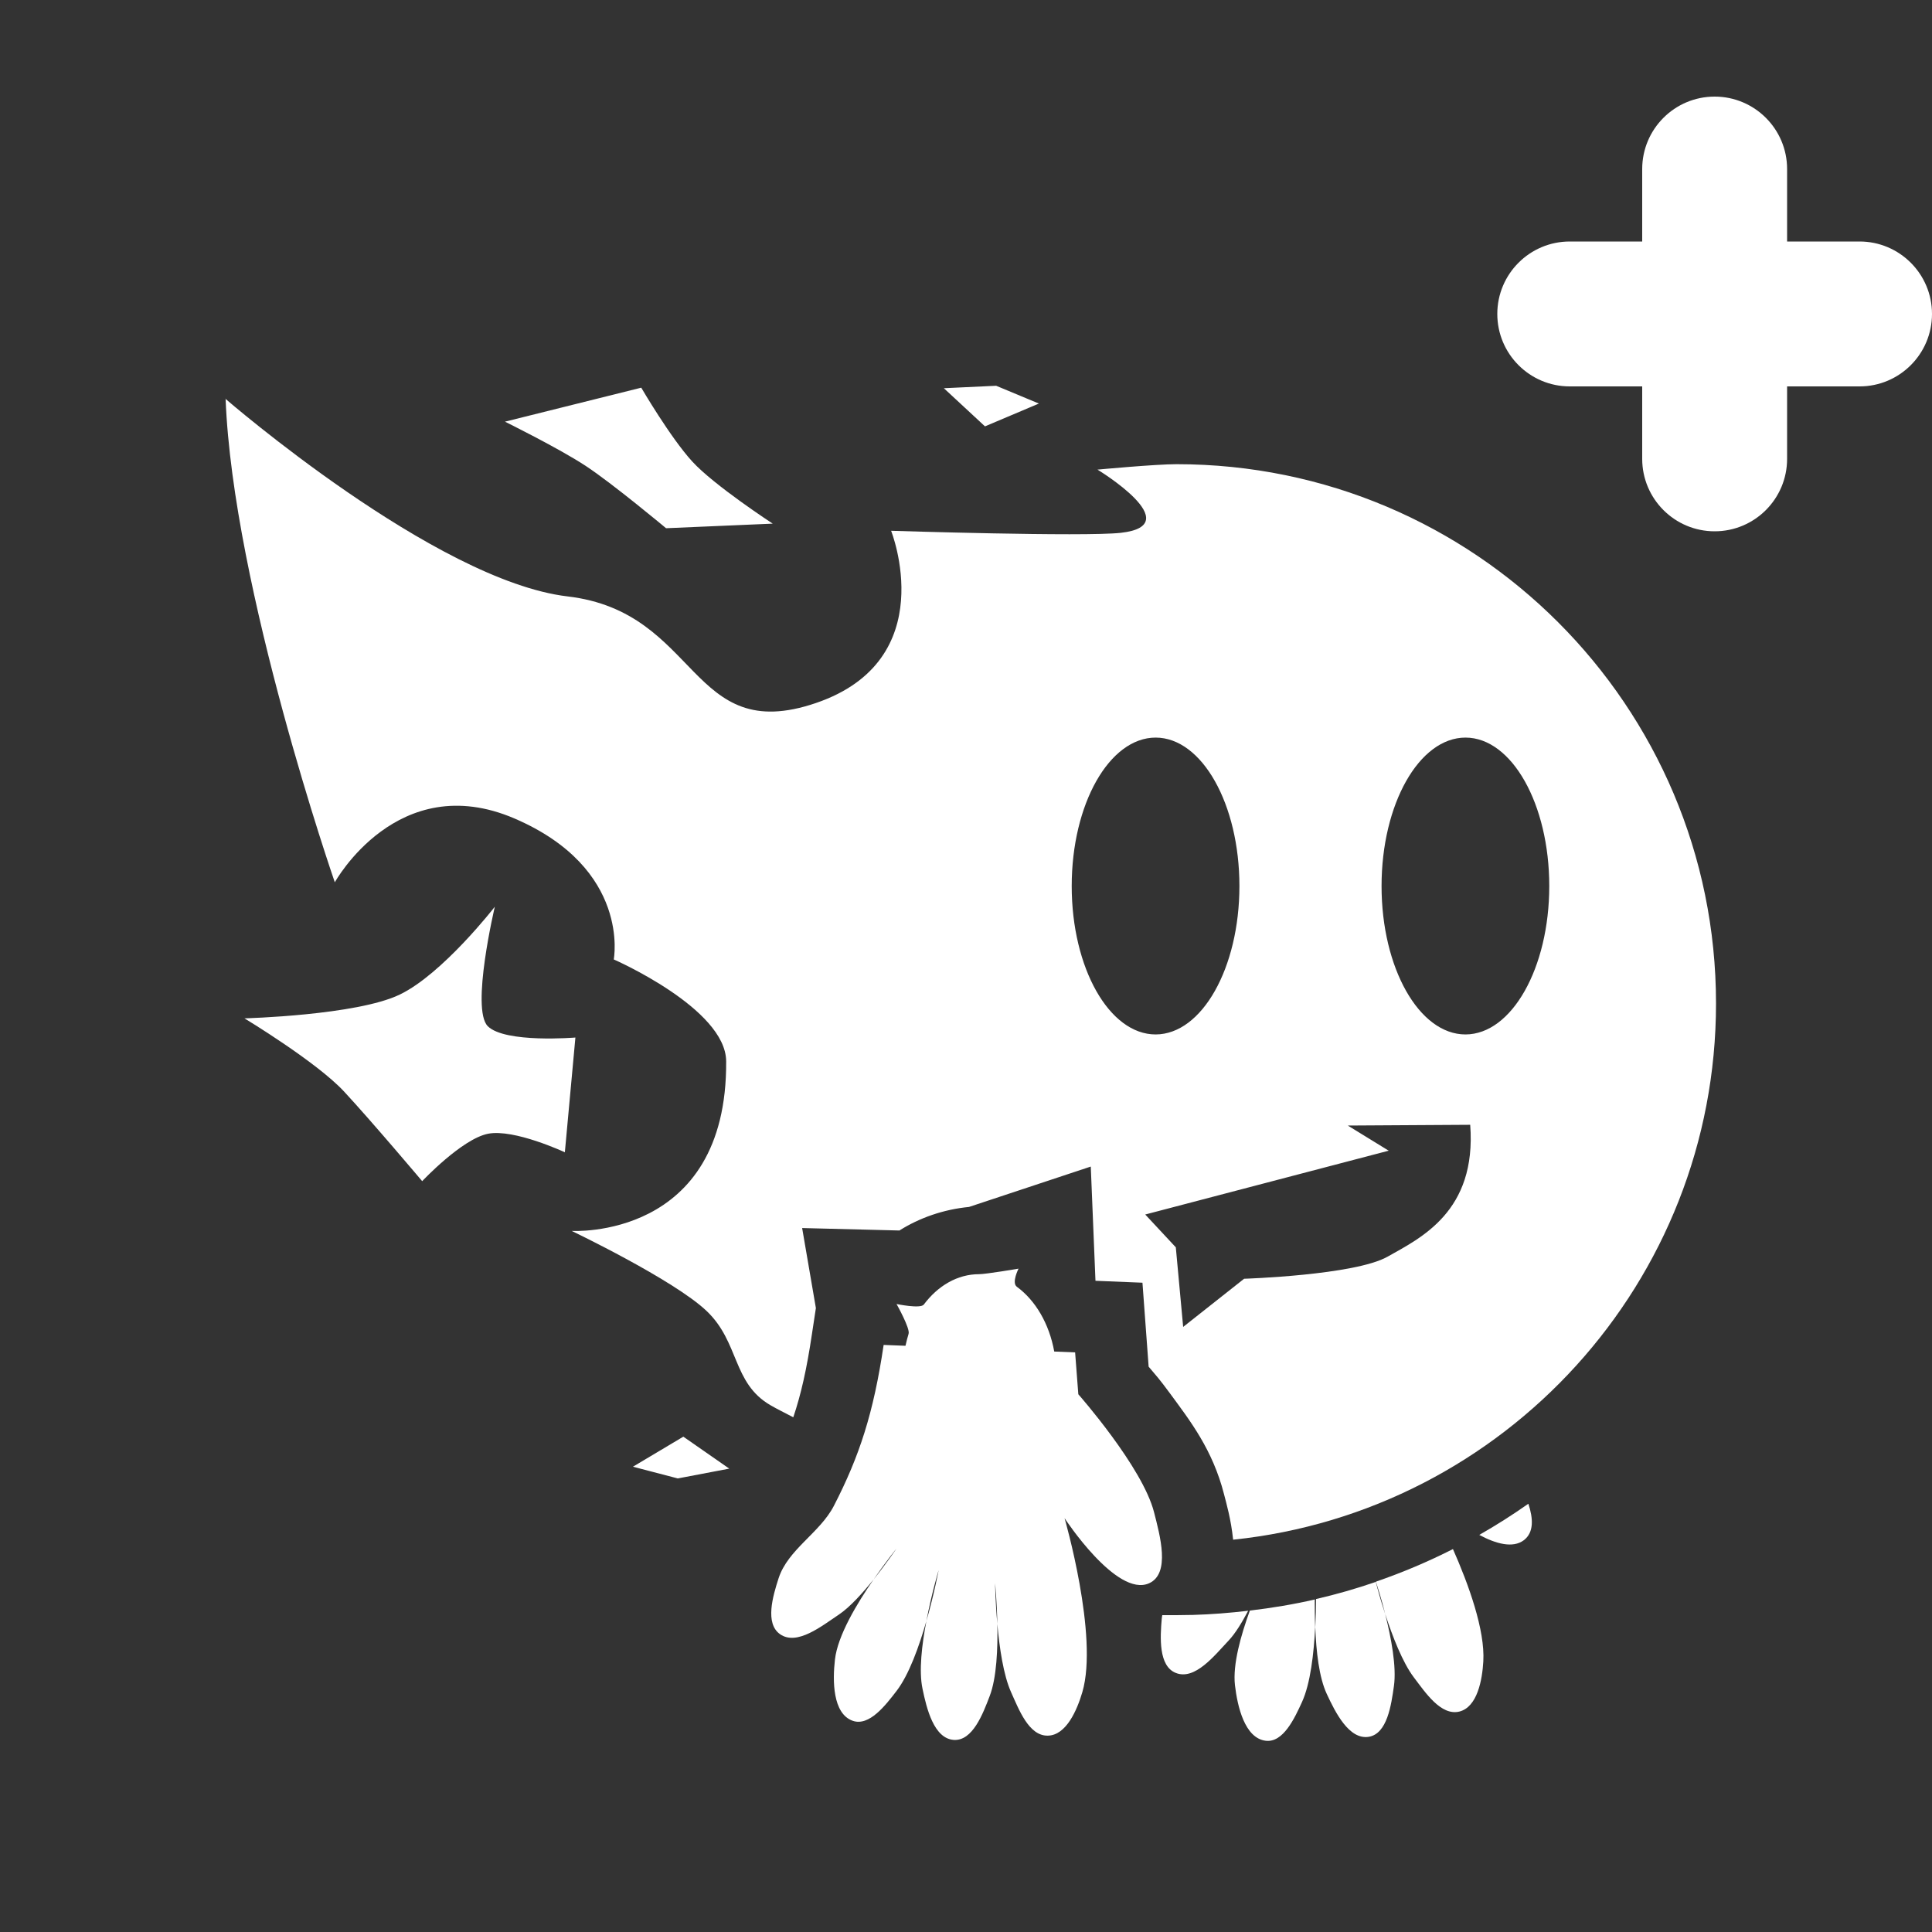 <svg
   width="20"
   height="20"
   viewBox="0 0 20 20"
   version="1.1"
   id="svg1"
   xmlns="http://www.w3.org/2000/svg"
   xmlns:svg="http://www.w3.org/2000/svg">
  <rect x="0" y="0" width="20" height="20" fill="#333333" stroke="none"/>
  <defs
     id="defs1" />
  <path
     d="m 18.5,2.5 h 0.75 C 19.664,2.5 20,2.836 20,3.25 20,3.664 19.664,4 19.25,4 H 18.5 V 4.75 C 18.5,5.164 18.164,5.5 17.75,5.5 17.336,5.5 17,5.164 17,4.75 V 4 H 16.25 C 15.836,4 15.5,3.664 15.5,3.25 15.5,2.836 15.836,2.5 16.25,2.5 H 17 V 1.75 C 17,1.336 17.336,1 17.75,1 18.164,1 18.5,1.336 18.5,1.75 Z"
     id="Combined-Shape"
     style="fill:#ffffff;fill-opacity:1" />
  <g
     id="g20"
     transform="matrix(1.103,0,0,1.103,-177.265,-53.71)"
     style="display:inline;fill:#ffffff;fill-opacity:1;stroke-width:0.907">
    <path
       d="m 170.272,60.601 c 0,0 -0.307,0.052 -0.371,0.052 -0.204,0 -0.387,0.109 -0.519,0.285 -0.031,0.042 -0.256,-0.005 -0.256,-0.005 0,0 0.13,0.231 0.113,0.28 -0.009,0.029 -0.02,0.072 -0.029,0.112 l -0.205,-0.008 c -0.095,0.639 -0.226,1.042 -0.467,1.51 -0.131,0.254 -0.431,0.409 -0.519,0.68 -0.054,0.167 -0.13,0.424 0.014,0.525 0.159,0.111 0.391,-0.077 0.553,-0.185 0.103,-0.069 0.223,-0.203 0.324,-0.328 0.116,-0.168 0.215,-0.29 0.215,-0.29 0,0 -0.094,0.139 -0.215,0.29 -0.154,0.222 -0.337,0.526 -0.362,0.751 -0.023,0.198 -0.022,0.506 0.165,0.574 0.156,0.057 0.311,-0.147 0.412,-0.278 0.118,-0.153 0.213,-0.42 0.281,-0.657 0.049,-0.259 0.115,-0.478 0.115,-0.478 0,0 -0.041,0.221 -0.115,0.478 -0.042,0.22 -0.072,0.468 -0.036,0.636 0.038,0.183 0.106,0.466 0.293,0.479 0.177,0.012 0.274,-0.246 0.337,-0.411 0.066,-0.171 0.077,-0.449 0.072,-0.678 -0.019,-0.21 -0.021,-0.38 -0.021,-0.38 0,0 0.017,0.169 0.021,0.38 0.019,0.219 0.057,0.481 0.129,0.641 0.073,0.162 0.166,0.411 0.344,0.408 0.174,-0.002 0.276,-0.242 0.325,-0.409 0.154,-0.525 -0.167,-1.632 -0.167,-1.632 0,0 0.488,0.747 0.793,0.611 0.203,-0.091 0.102,-0.45 0.047,-0.666 -0.108,-0.425 -0.711,-1.108 -0.711,-1.108 l -0.03,-0.393 -0.196,-0.008 c -0.047,-0.261 -0.176,-0.48 -0.351,-0.608 -0.052,-0.038 0.017,-0.172 0.017,-0.172 z"
       style="display:inline;fill:#ffffff;fill-opacity:1;stroke-width:0;stroke-linecap:round"
       id="path7" />
    <path
       id="path6"
       style="display:inline;fill:#ffffff;fill-opacity:1;stroke-width:0;stroke-linecap:round"
       d="m 175.055,62.808 c -0.149,0.105 -0.302,0.202 -0.46,0.292 0.157,0.084 0.315,0.127 0.418,0.05 0.097,-0.074 0.088,-0.205 0.043,-0.342 z m -0.707,0.425 c -0.232,0.118 -0.474,0.22 -0.723,0.306 0.019,0.06 0.051,0.159 0.087,0.303 0.068,0.209 0.163,0.455 0.269,0.595 0.108,0.142 0.254,0.363 0.427,0.321 0.169,-0.042 0.215,-0.297 0.225,-0.471 0.017,-0.294 -0.138,-0.722 -0.285,-1.054 z m -0.636,0.609 c -0.046,-0.139 -0.072,-0.239 -0.088,-0.301 -0.183,0.063 -0.37,0.117 -0.561,0.161 -3.7e-4,0.078 -0.002,0.166 -0.007,0.264 0.008,0.224 0.035,0.471 0.108,0.627 0.079,0.17 0.208,0.431 0.393,0.402 0.175,-0.028 0.212,-0.301 0.237,-0.476 0.026,-0.182 -0.026,-0.455 -0.082,-0.677 z m -0.657,0.124 c -0.004,-0.096 -0.004,-0.183 -0.004,-0.26 -0.199,0.046 -0.403,0.08 -0.609,0.104 -0.085,0.233 -0.162,0.507 -0.14,0.7 0.023,0.198 0.091,0.498 0.289,0.522 0.164,0.02 0.271,-0.212 0.34,-0.363 0.08,-0.175 0.111,-0.456 0.124,-0.703 z m -0.629,-0.154 c -0.171,0.02 -0.344,0.034 -0.519,0.039 h -0.002 -0.002 c -0.059,0.001 -0.143,0.002 -0.143,0.002 h -0.14 c -0.002,0.011 -0.004,0.022 -0.005,0.034 -0.015,0.174 -0.031,0.443 0.131,0.508 0.18,0.073 0.364,-0.163 0.498,-0.305 0.063,-0.067 0.125,-0.17 0.182,-0.278 z" />
    <path
       id="path20"
       style="display:inline;fill:#ffffff;fill-opacity:1;stroke-width:5.44039e-08;stroke-linecap:round;stroke-opacity:0.8"
       d="m 170.061,52.315 -0.491,0.023 0.386,0.358 0.506,-0.214 z m -3.331,0.018 -1.279,0.319 c 0,0 0.503,0.248 0.756,0.414 0.253,0.166 0.756,0.586 0.756,0.586 l 1.001,-0.043 c 0,0 -0.552,-0.36 -0.756,-0.584 -0.205,-0.224 -0.478,-0.692 -0.478,-0.692 z m -3.901,0.103 c 0.068,1.777 1.025,4.539 1.025,4.539 0,0 0.589,-1.069 1.686,-0.599 1.096,0.471 0.932,1.323 0.932,1.323 0,0 1.052,0.46 1.055,0.956 0.011,1.68 -1.45,1.592 -1.45,1.592 0,0 0.956,0.457 1.266,0.751 0.31,0.294 0.241,0.677 0.6,0.885 0.06,0.035 0.141,0.075 0.214,0.113 0.073,-0.217 0.126,-0.452 0.175,-0.781 l 0.037,-0.244 -0.129,-0.751 0.913,0.023 c 0.188,-0.119 0.415,-0.198 0.653,-0.221 l 1.143,-0.379 0.044,1.072 0.441,0.018 0.058,0.788 c 0.067,0.08 0.097,0.11 0.202,0.253 0.184,0.251 0.399,0.525 0.506,0.946 0.022,0.086 0.065,0.233 0.085,0.425 2.546,-0.265 4.532,-2.417 4.532,-5.033 0,-2.795 -2.267,-5.061 -5.063,-5.061 -0.2,0 -0.742,0.051 -0.742,0.051 0,0 0.859,0.521 0.22,0.593 -0.346,0.039 -2.157,-0.019 -2.157,-0.019 0,0 0.483,1.212 -0.707,1.617 -1.19,0.405 -1.088,-0.855 -2.329,-1.001 -1.241,-0.146 -3.213,-1.856 -3.213,-1.856 z m 8.729,3.181 c 0.435,0.001 0.786,0.625 0.786,1.394 -4.1e-4,0.768 -0.352,1.391 -0.786,1.392 -0.435,4.73e-4 -0.788,-0.623 -0.788,-1.392 -1.4e-4,-0.77 0.353,-1.394 0.788,-1.394 z m 2.908,0 c 0.435,0.001 0.786,0.625 0.786,1.394 -4.1e-4,0.768 -0.352,1.391 -0.786,1.392 -0.435,4.73e-4 -0.788,-0.623 -0.788,-1.392 -1.4e-4,-0.77 0.353,-1.394 0.788,-1.394 z m -9.11,1.587 c 0,0 -0.489,0.631 -0.893,0.825 -0.404,0.195 -1.457,0.223 -1.457,0.223 0,0 0.676,0.408 0.935,0.687 0.259,0.279 0.733,0.841 0.733,0.841 0,0 0.372,-0.396 0.618,-0.445 0.246,-0.048 0.721,0.174 0.721,0.174 l 0.099,-1.077 c 0,0 -0.659,0.055 -0.822,-0.106 -0.162,-0.161 0.066,-1.123 0.066,-1.123 z m 9.154,2.047 c 0.062,0.816 -0.467,1.063 -0.776,1.238 -0.309,0.174 -1.346,0.207 -1.346,0.207 l -0.572,0.452 -0.069,-0.747 -0.287,-0.308 2.285,-0.599 -0.384,-0.236 z m -7.385,2.927 -0.473,0.282 0.421,0.11 0.483,-0.092 z" />
  </g>
</svg>
